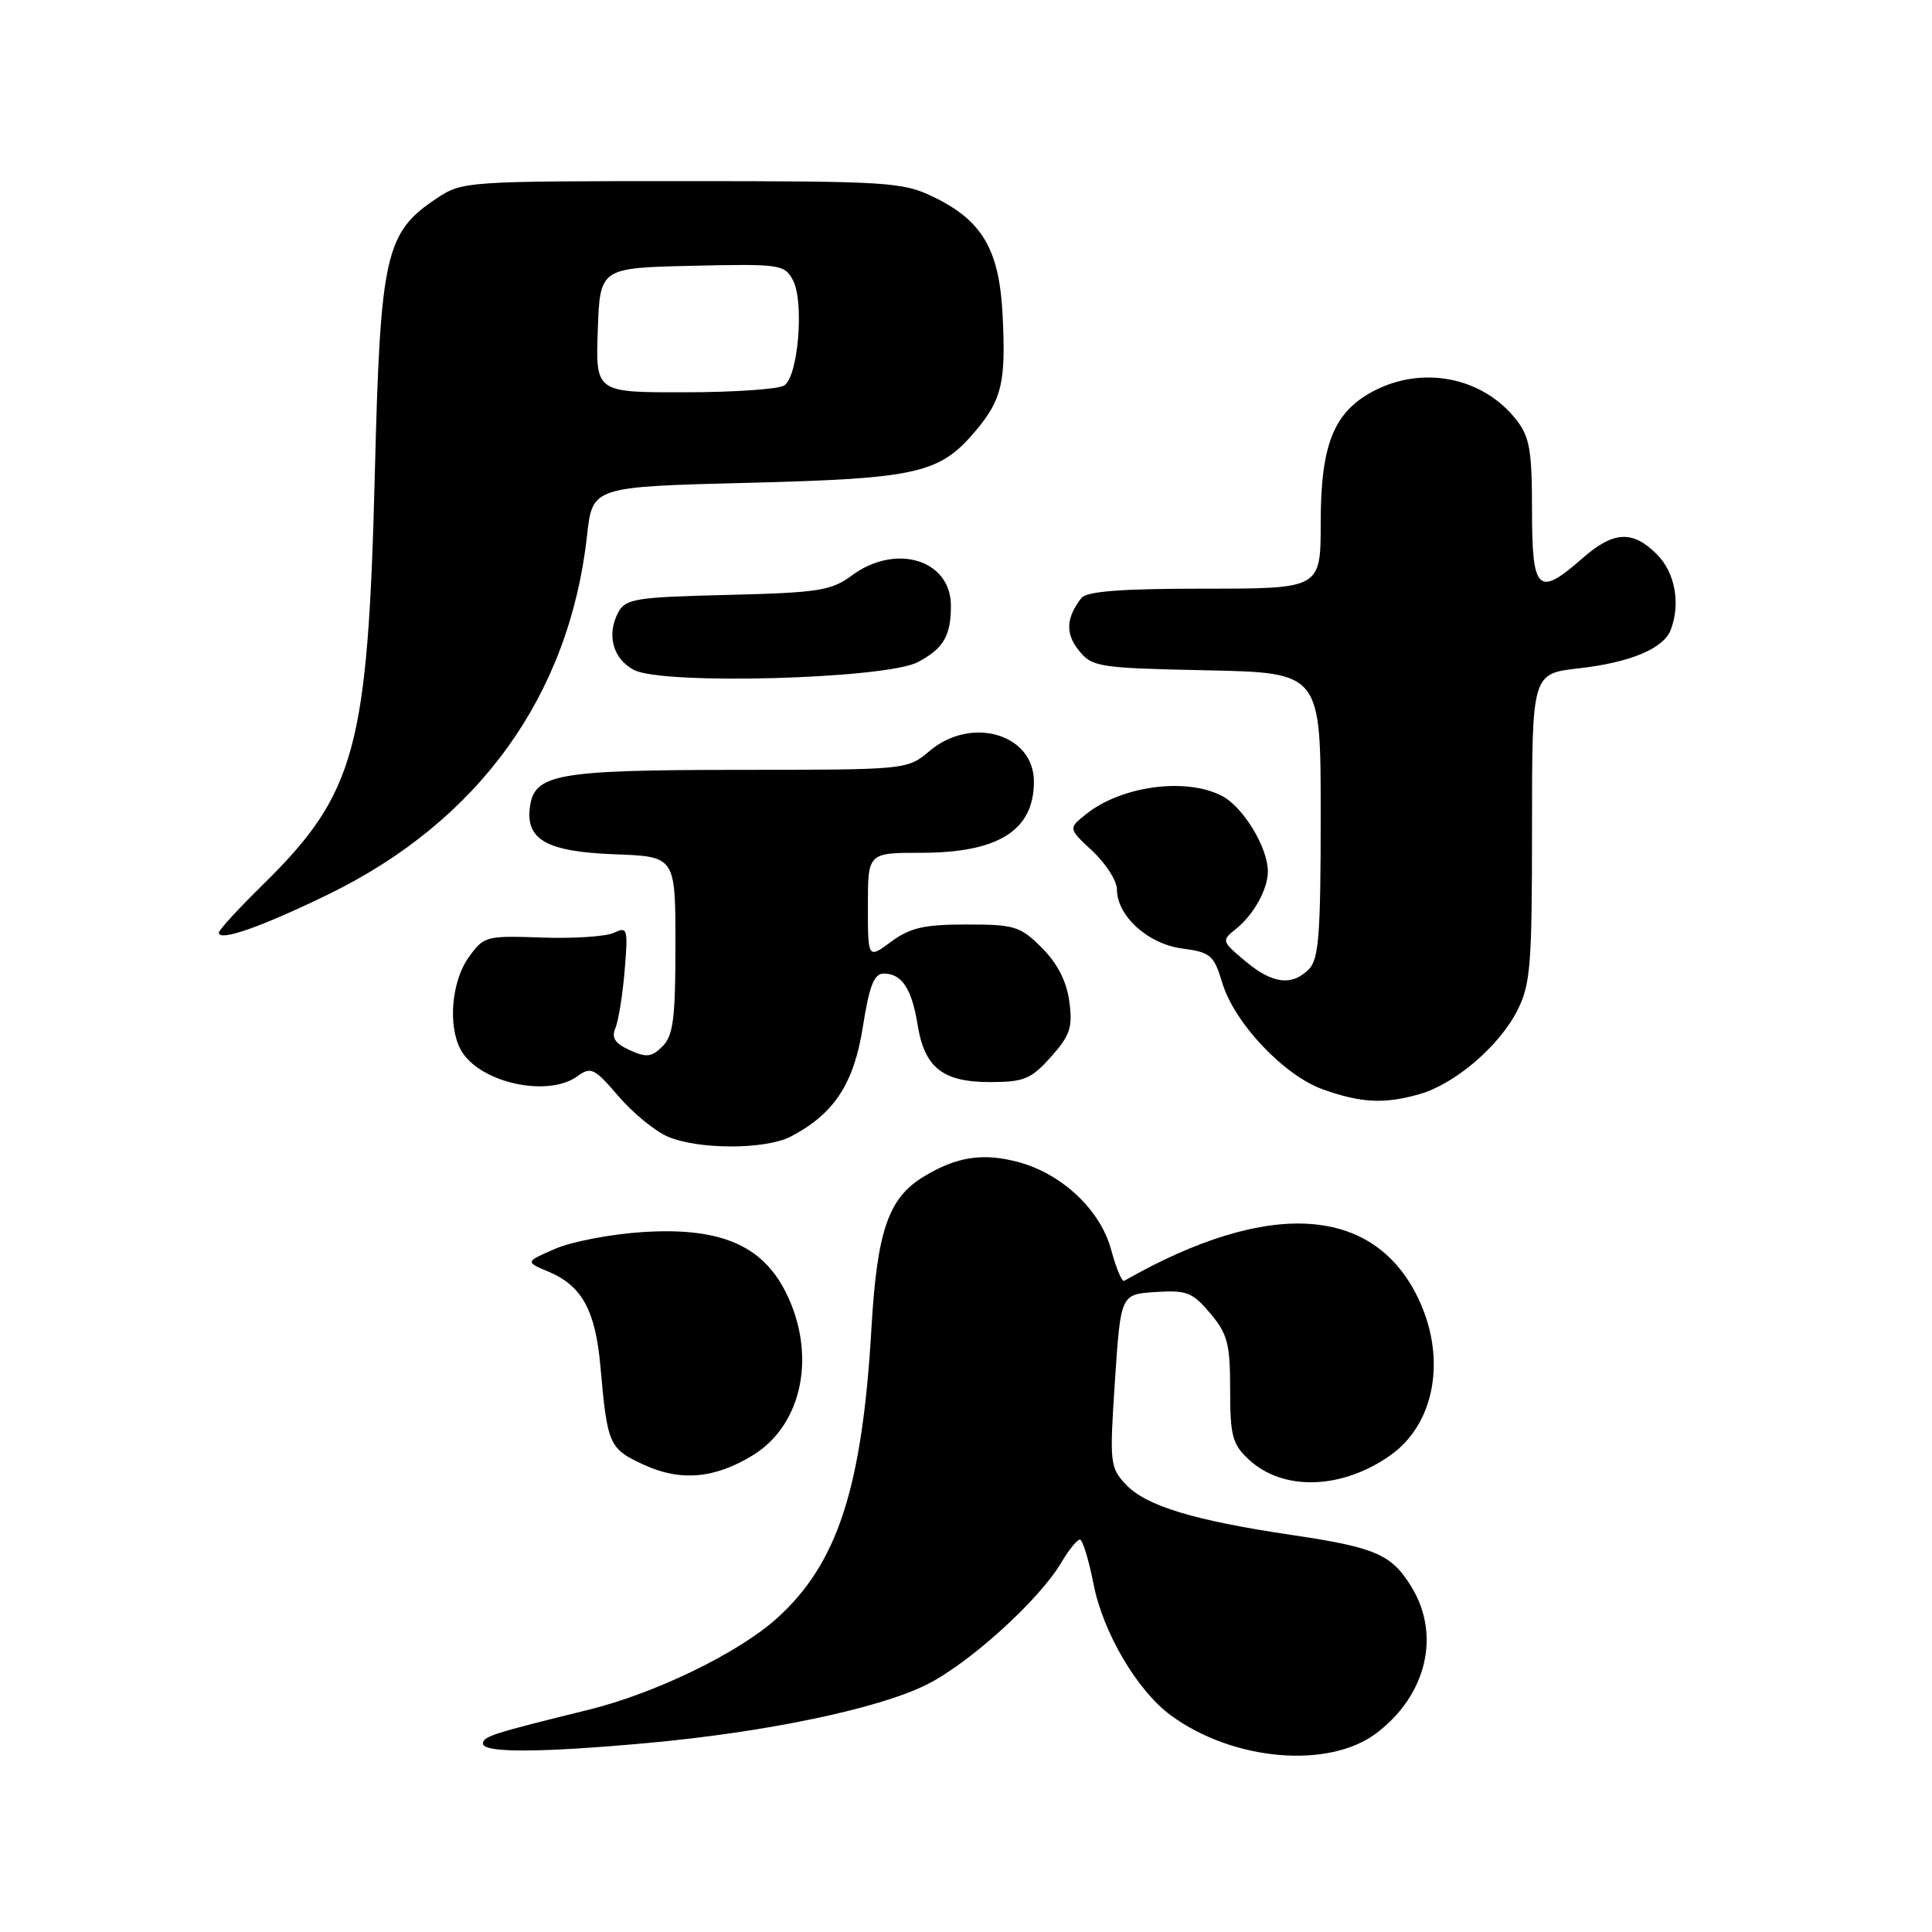 <?xml version="1.0" encoding="UTF-8" standalone="no"?>
<!DOCTYPE svg PUBLIC "-//W3C//DTD SVG 1.1//EN" "http://www.w3.org/Graphics/SVG/1.1/DTD/svg11.dtd" >
<svg xmlns="http://www.w3.org/2000/svg" xmlns:xlink="http://www.w3.org/1999/xlink" version="1.1" viewBox="0 0 256 256">
 <g >
 <path fill="currentColor"
d=" M 182.43 229.62 C 189.02 224.60 190.92 216.66 187.05 210.31 C 184.39 205.95 182.31 205.05 171.15 203.39 C 158.20 201.47 151.85 199.54 149.19 196.71 C 147.07 194.45 147.01 193.87 147.74 182.92 C 148.50 171.50 148.50 171.50 153.12 171.20 C 157.24 170.93 158.02 171.24 160.37 174.03 C 162.66 176.75 163.00 178.06 163.00 184.12 C 163.00 190.29 163.29 191.37 165.51 193.43 C 170.05 197.62 177.85 197.37 184.27 192.81 C 190.05 188.70 191.65 180.23 188.12 172.46 C 182.33 159.70 168.22 158.72 148.96 169.72 C 148.66 169.89 147.90 168.06 147.25 165.65 C 145.83 160.35 140.77 155.55 134.93 153.98 C 130.25 152.72 126.74 153.26 122.38 155.92 C 117.71 158.75 116.22 163.09 115.47 176.01 C 114.24 197.16 110.98 207.18 102.96 214.42 C 97.88 219.01 86.85 224.37 78.00 226.55 C 65.21 229.70 64.00 230.09 64.00 231.04 C 64.00 232.29 71.67 232.25 86.00 230.94 C 101.48 229.52 116.21 226.45 122.65 223.29 C 128.30 220.53 137.68 212.05 140.64 207.03 C 141.63 205.36 142.73 204.00 143.09 204.00 C 143.45 204.00 144.27 206.68 144.91 209.95 C 146.17 216.35 150.71 224.05 155.15 227.30 C 163.42 233.36 176.11 234.44 182.43 229.62 Z  M 99.77 192.82 C 106.40 188.75 108.25 179.34 104.06 171.11 C 100.90 164.92 95.27 162.59 85.09 163.26 C 80.91 163.53 75.72 164.53 73.54 165.48 C 69.58 167.20 69.58 167.20 72.71 168.52 C 77.12 170.38 78.90 173.64 79.56 181.07 C 80.48 191.47 80.69 191.95 85.29 194.08 C 90.16 196.33 94.71 195.93 99.77 192.82 Z  M 104.80 150.59 C 110.52 147.60 113.14 143.61 114.33 136.08 C 115.19 130.61 115.82 129.00 117.10 129.00 C 119.48 129.00 120.82 131.01 121.58 135.75 C 122.49 141.46 124.90 143.38 131.17 143.38 C 135.68 143.38 136.61 143.00 139.25 140.05 C 141.80 137.19 142.15 136.15 141.69 132.70 C 141.33 130.02 140.12 127.66 138.05 125.59 C 135.20 122.73 134.44 122.50 128.06 122.50 C 122.45 122.50 120.59 122.93 118.08 124.78 C 115.00 127.06 115.00 127.06 115.00 120.03 C 115.00 113.00 115.00 113.00 122.05 113.00 C 132.30 113.00 137.00 110.03 137.00 103.57 C 137.00 97.26 128.73 94.83 123.18 99.50 C 120.21 102.00 120.21 102.00 97.86 102.01 C 73.58 102.03 70.73 102.55 70.20 107.08 C 69.70 111.32 72.56 112.87 81.53 113.20 C 89.50 113.50 89.50 113.50 89.50 125.22 C 89.50 134.95 89.21 137.22 87.79 138.64 C 86.35 140.08 85.65 140.16 83.44 139.15 C 81.49 138.26 80.99 137.51 81.54 136.23 C 81.95 135.28 82.50 131.84 82.77 128.59 C 83.23 123.07 83.14 122.74 81.38 123.59 C 80.35 124.09 76.05 124.38 71.83 124.23 C 64.37 123.97 64.10 124.04 62.08 126.89 C 59.84 130.04 59.33 135.88 61.03 139.06 C 63.36 143.42 72.55 145.51 76.54 142.59 C 78.29 141.31 78.78 141.55 81.92 145.22 C 83.82 147.44 86.75 149.85 88.44 150.59 C 92.49 152.35 101.42 152.35 104.80 150.59 Z  M 188.00 145.01 C 192.69 143.71 198.61 138.68 201.03 133.94 C 202.80 130.47 203.00 128.01 203.00 109.67 C 203.00 89.26 203.00 89.26 209.19 88.56 C 216.01 87.79 220.43 85.94 221.38 83.46 C 222.71 79.98 221.96 75.87 219.55 73.45 C 216.31 70.22 213.80 70.36 209.65 74.00 C 203.79 79.15 203.00 78.39 203.00 67.63 C 203.00 59.65 202.69 57.88 200.91 55.61 C 196.47 49.97 188.53 48.39 181.98 51.83 C 176.73 54.60 175.00 58.91 175.00 69.25 C 175.00 78.00 175.00 78.00 159.62 78.00 C 148.50 78.00 143.98 78.35 143.28 79.25 C 141.25 81.87 141.15 83.97 142.96 86.20 C 144.73 88.39 145.56 88.52 159.91 88.82 C 175.00 89.14 175.00 89.14 175.00 108.00 C 175.00 123.81 174.75 127.11 173.43 128.43 C 171.16 130.70 168.59 130.37 164.98 127.33 C 161.86 124.71 161.84 124.63 163.78 123.08 C 166.11 121.22 168.00 117.82 168.00 115.47 C 168.00 112.30 164.72 106.91 161.91 105.46 C 157.12 102.97 148.51 104.15 143.86 107.92 C 141.55 109.78 141.55 109.78 144.78 112.79 C 146.55 114.45 148.00 116.72 148.00 117.85 C 148.00 121.36 152.09 125.07 156.63 125.68 C 160.41 126.18 160.85 126.56 161.95 130.21 C 163.55 135.55 170.14 142.52 175.32 144.36 C 180.37 146.15 183.37 146.30 188.00 145.01 Z  M 43.50 118.51 C 63.45 108.80 75.45 92.15 77.79 70.94 C 78.50 64.50 78.50 64.50 99.00 63.98 C 121.65 63.41 124.51 62.75 129.30 57.06 C 132.76 52.94 133.30 50.62 132.85 41.74 C 132.41 33.06 130.17 29.23 123.68 26.09 C 119.61 24.12 117.72 24.00 90.33 24.00 C 61.86 24.00 61.23 24.04 57.90 26.26 C 51.04 30.81 50.40 33.66 49.67 62.64 C 48.75 99.20 47.14 105.12 34.83 117.23 C 31.62 120.37 29.00 123.24 29.00 123.58 C 29.00 124.80 34.58 122.85 43.50 118.51 Z  M 121.63 87.73 C 125.02 85.93 126.00 84.26 126.00 80.25 C 126.00 74.17 118.70 71.94 112.88 76.25 C 110.15 78.27 108.48 78.53 96.41 78.83 C 84.26 79.12 82.89 79.34 81.93 81.13 C 80.34 84.10 81.20 87.29 84.00 88.77 C 87.82 90.79 117.39 89.97 121.63 87.73 Z  M 79.21 43.75 C 79.50 35.50 79.50 35.50 91.70 35.22 C 103.34 34.95 103.95 35.04 105.06 37.11 C 106.59 39.96 105.77 49.90 103.91 51.08 C 103.13 51.57 97.19 51.98 90.71 51.98 C 78.92 52.00 78.92 52.00 79.21 43.75 Z "/>
</g>
</svg>